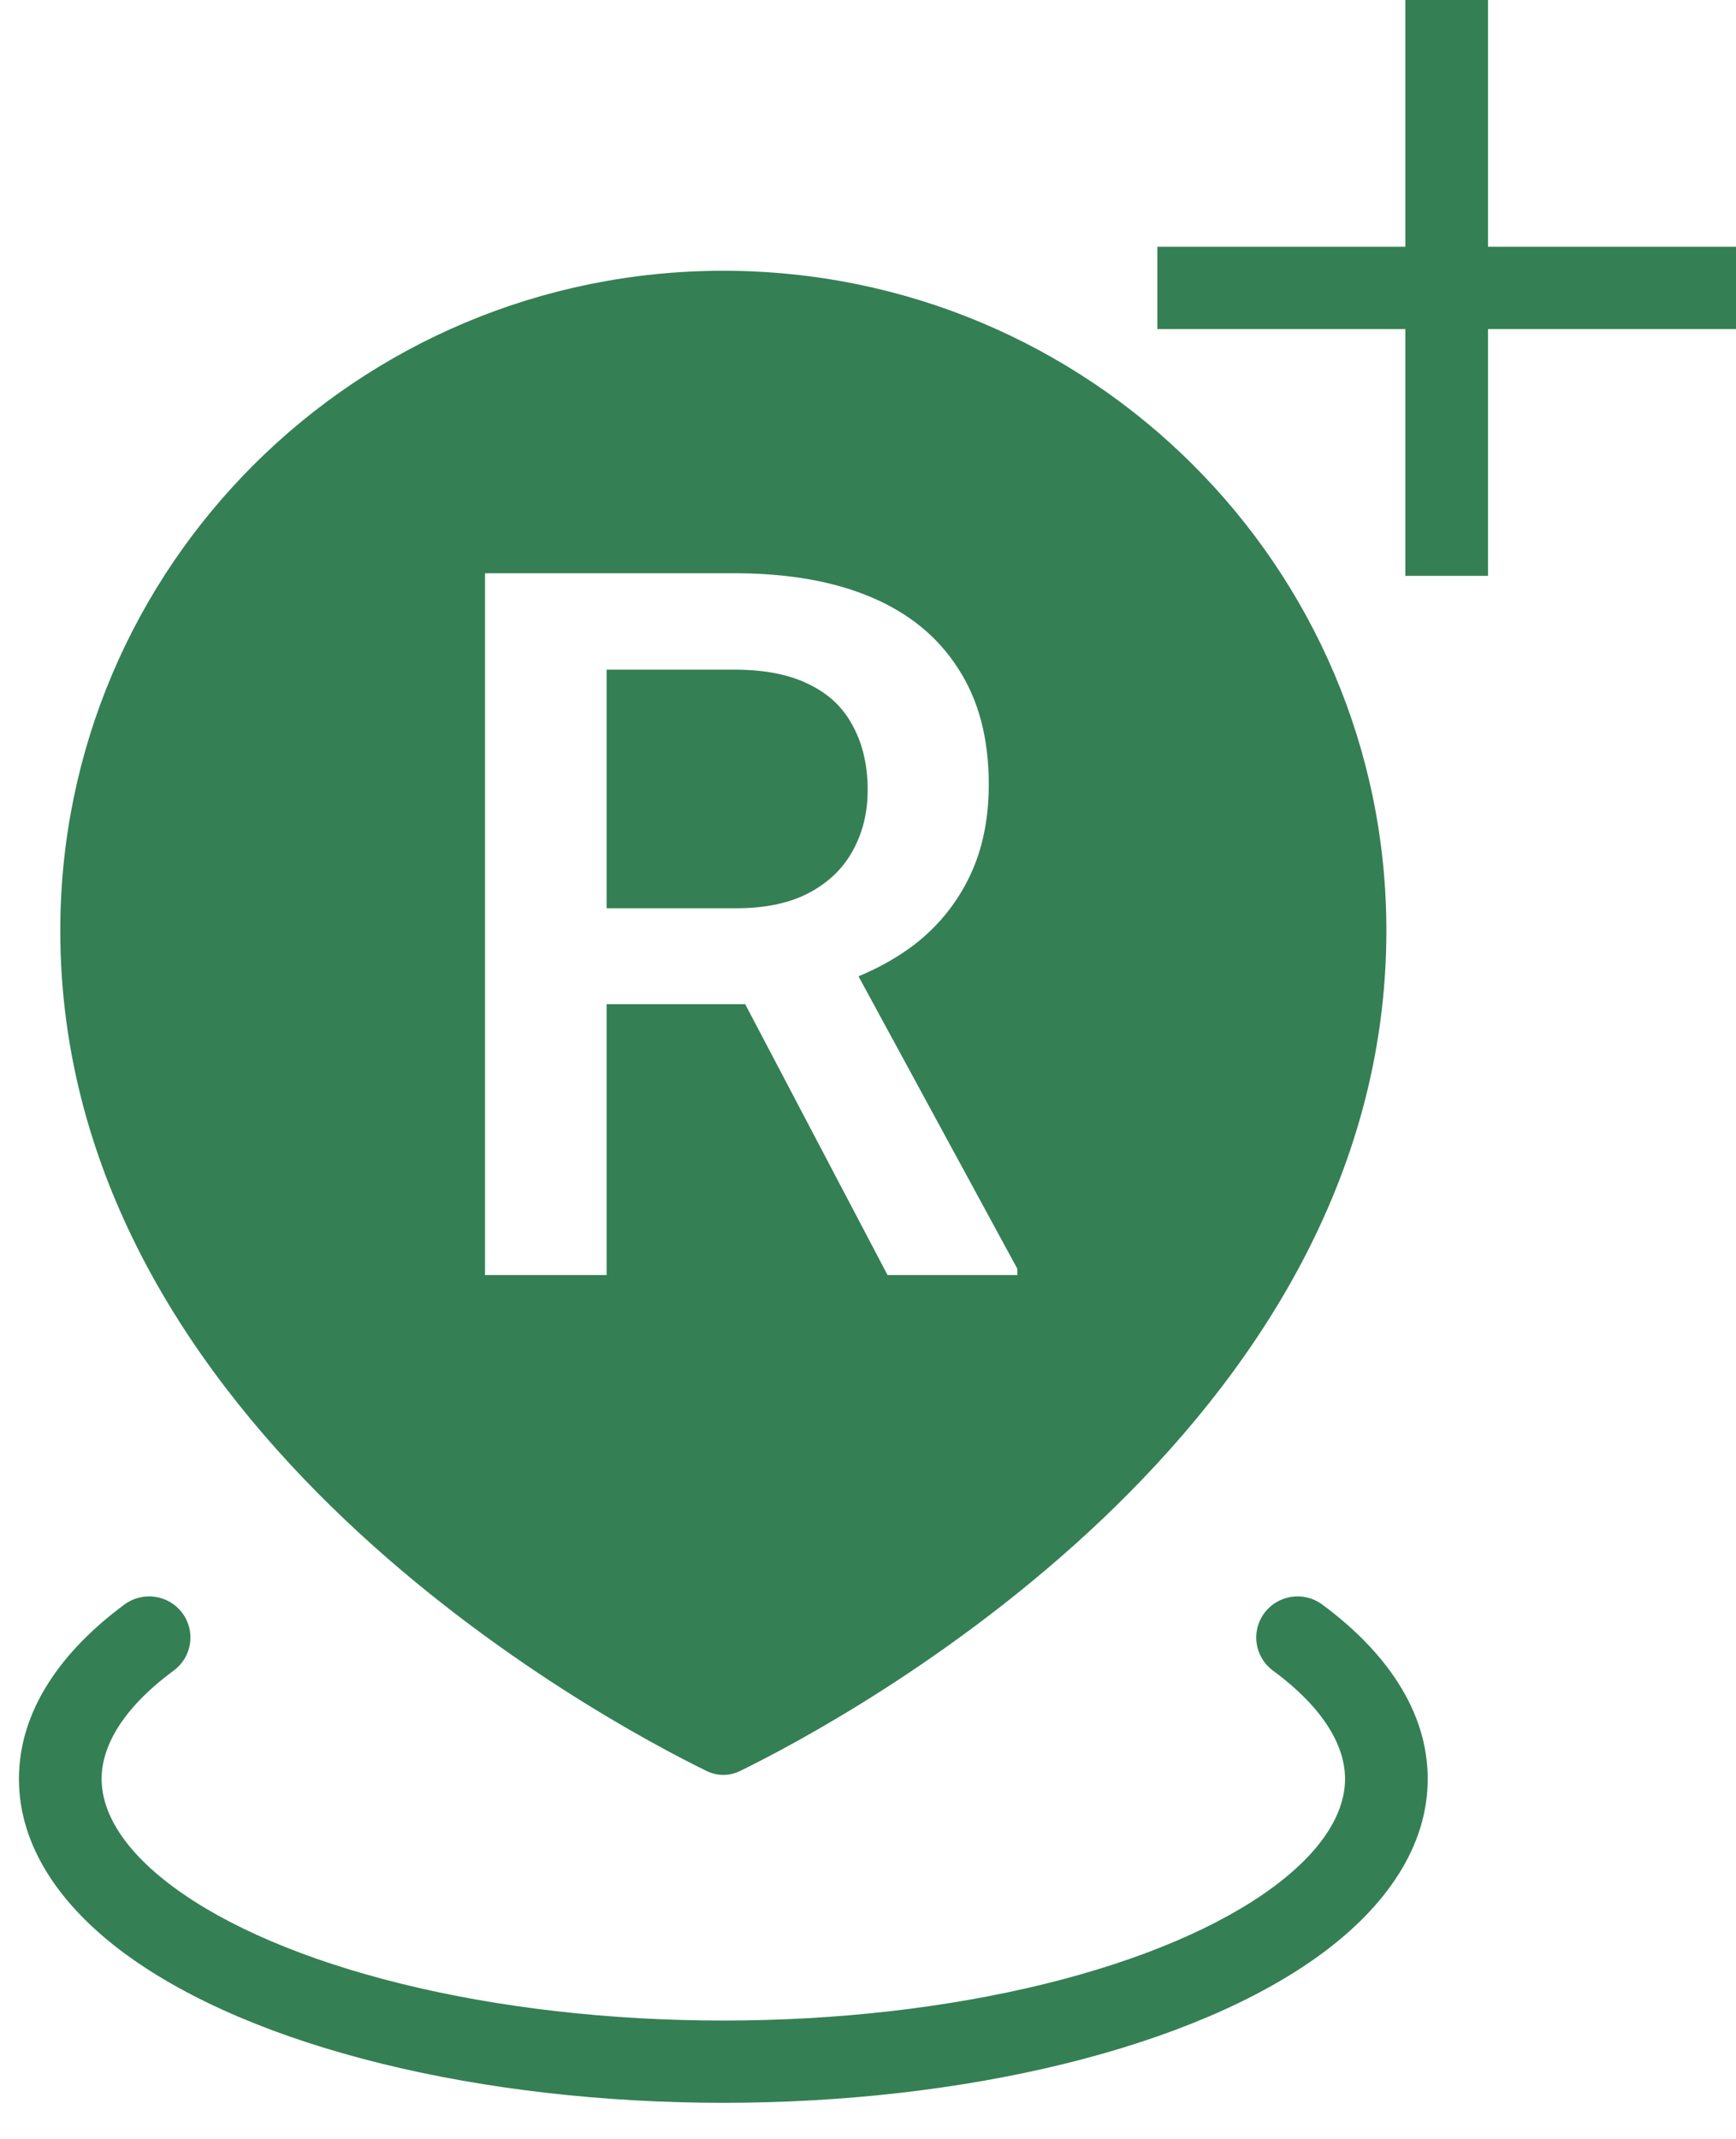 <svg width="69" height="85" viewBox="0 0 69 85" fill="none" xmlns="http://www.w3.org/2000/svg">
<g clip-path="url(#clip0_914_1955)">
<path fill-rule="evenodd" clip-rule="evenodd" d="M59.143 0V1.635V9.808H67.357H69V13.077H67.357H59.143V21.25V22.885H55.857V21.25V13.077H47.643H46V9.808H47.643H55.857V1.635V0H59.143ZM55.104 36.983C55.104 56.879 33.499 68.385 29.413 70.384C28.993 70.589 28.508 70.589 28.088 70.384C24.001 68.385 2.396 56.879 2.396 36.983C2.396 22.502 14.195 10.761 28.75 10.761C43.305 10.761 55.104 22.502 55.104 36.983ZM52.553 63.766C51.824 63.228 50.795 63.379 50.254 64.104C49.714 64.829 49.866 65.853 50.594 66.391C52.689 67.938 53.461 69.447 53.461 70.697C53.461 71.948 52.689 73.457 50.594 75.004C48.514 76.54 45.412 77.888 41.533 78.843C37.67 79.794 33.259 80.301 28.75 80.301C24.241 80.301 19.83 79.794 15.968 78.843C12.088 77.888 8.986 76.54 6.906 75.004C4.811 73.457 4.039 71.948 4.039 70.697C4.039 69.447 4.811 67.938 6.906 66.391C7.634 65.853 7.787 64.829 7.246 64.104C6.705 63.379 5.676 63.228 4.947 63.766C2.416 65.636 0.753 68.002 0.753 70.697C0.753 73.392 2.416 75.759 4.947 77.629C7.494 79.509 11.045 80.999 15.178 82.016C19.328 83.038 24.007 83.57 28.75 83.57C33.493 83.57 38.172 83.038 42.322 82.016C46.455 80.999 50.007 79.509 52.553 77.629C55.084 75.759 56.747 73.392 56.747 70.697C56.747 68.002 55.084 65.636 52.553 63.766ZM29.193 22.782H19.278V50.673H24.11V39.908H29.619L35.277 50.673H40.436V50.424L34.122 38.8C34.954 38.456 35.699 38.033 36.355 37.532C37.292 36.804 38.017 35.91 38.53 34.85C39.044 33.791 39.3 32.565 39.3 31.173C39.3 29.346 38.896 27.814 38.087 26.575C37.292 25.324 36.143 24.379 34.641 23.74C33.14 23.102 31.323 22.782 29.193 22.782ZM24.11 36.096H29.27C30.425 36.096 31.388 35.891 32.158 35.483C32.928 35.074 33.505 34.519 33.89 33.816C34.288 33.101 34.487 32.296 34.487 31.402C34.487 30.432 34.295 29.589 33.91 28.874C33.538 28.146 32.96 27.59 32.177 27.207C31.394 26.811 30.399 26.613 29.193 26.613H24.11V36.096Z" fill="#357F54"/>
</g>
<defs>
<clipPath id="clip0_914_1955">
<rect width="69" height="85" fill="white"/>
</clipPath>
</defs>
</svg>
